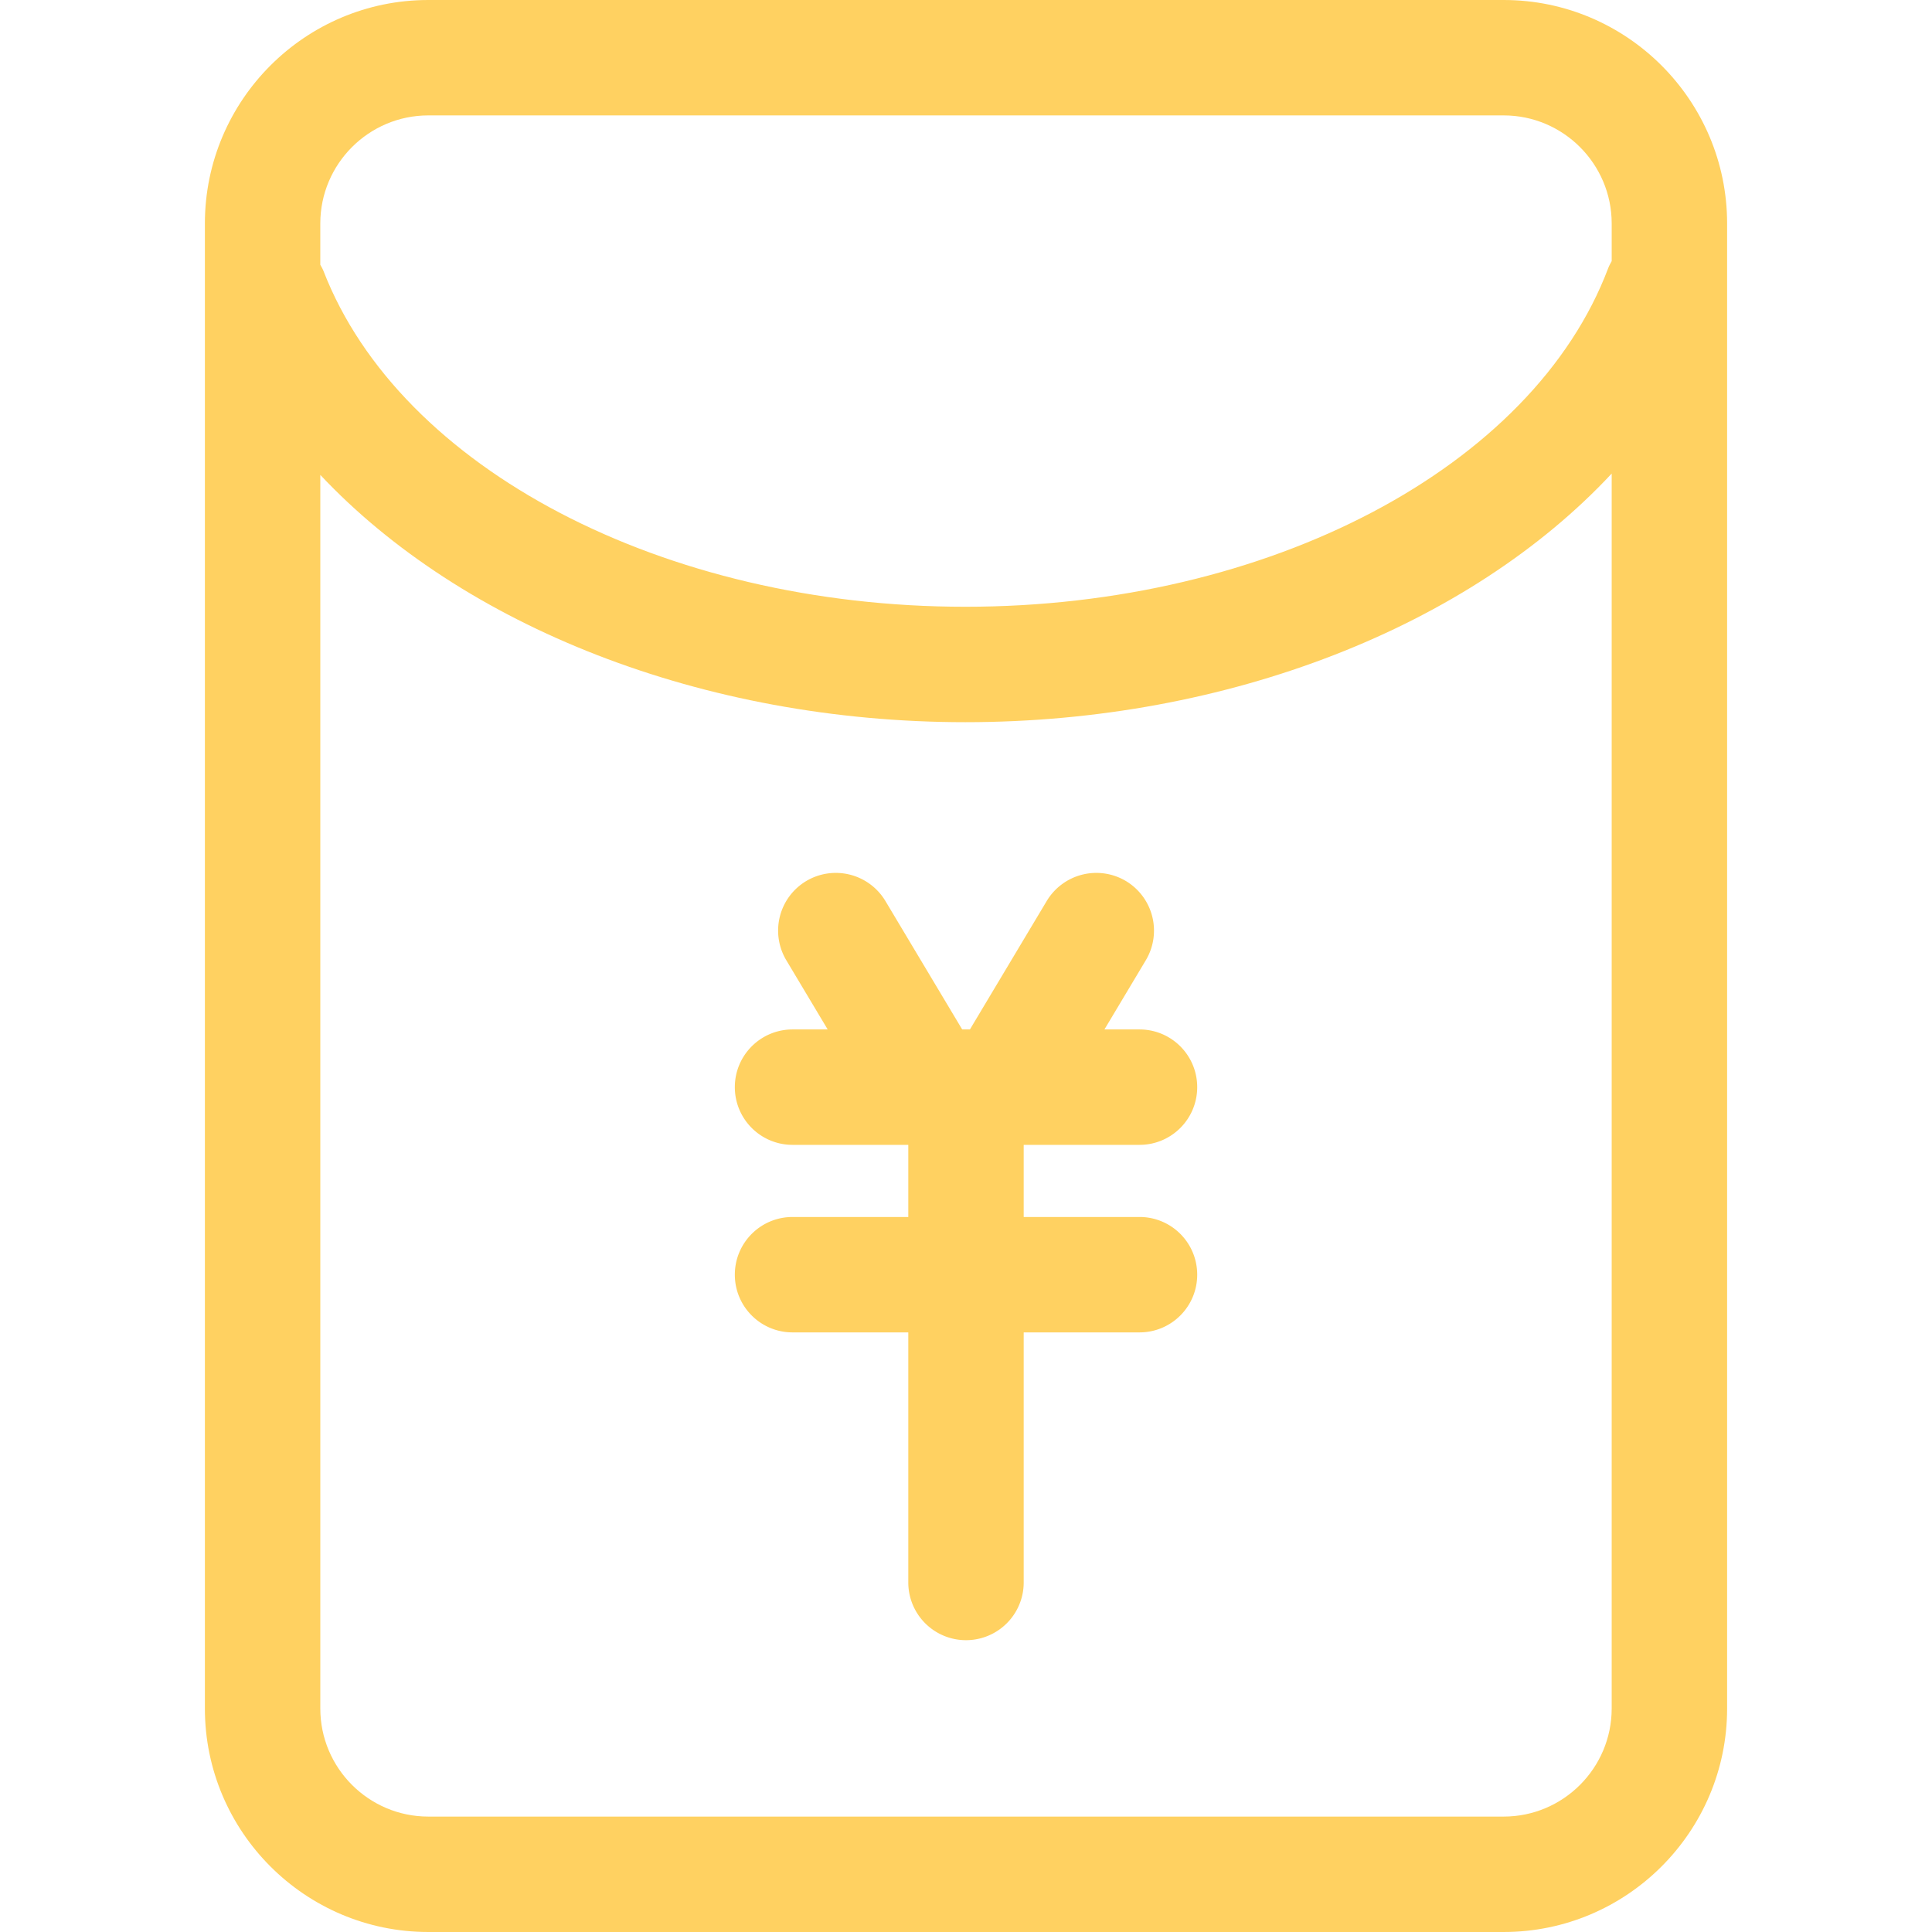<?xml version="1.0" standalone="no"?><!DOCTYPE svg PUBLIC "-//W3C//DTD SVG 1.1//EN" "http://www.w3.org/Graphics/SVG/1.1/DTD/svg11.dtd"><svg t="1534329964812" class="icon" style="" viewBox="0 0 1024 1024" version="1.1" xmlns="http://www.w3.org/2000/svg" p-id="11415" xmlns:xlink="http://www.w3.org/1999/xlink" width="200" height="200"><defs><style type="text/css"></style></defs><path d="M603.967 606.795c16.904 0 30.576-13.68 30.576-30.584s-13.672-30.584-30.576-30.584h-18.592l21.936-36.688a30.632 30.632 0 0 0-10.544-41.968 30.664 30.664 0 0 0-41.96 10.544l-40.728 68.111h-4.096l-40.72-68.111a30.656 30.656 0 0 0-41.952-10.544 30.608 30.608 0 0 0-10.56 41.968l21.936 36.688h-18.624c-16.888 0-30.584 13.68-30.584 30.584s13.688 30.584 30.584 30.584h61.352v38.232h-61.352c-16.888 0-30.584 13.68-30.584 30.584s13.688 30.584 30.584 30.584h61.352v132.551a30.576 30.576 0 1 0 61.168 0V706.194h61.384c16.904 0 30.576-13.68 30.576-30.584s-13.672-30.584-30.576-30.584h-61.384V606.795h61.384z" fill="#FFD161" p-id="11416"></path><path d="M796.974 0H227.026c-65.311 0-118.431 53.136-118.431 118.463v787.082c0 65.287 53.12 118.455 118.431 118.455h569.948c65.287 0 118.431-53.168 118.431-118.455V118.463C915.405 53.136 862.261 0 796.974 0zM227.026 61.168h569.948c31.568 0 57.256 25.704 57.256 57.288v19.936c-0.64 1.2-1.328 2.368-1.824 3.672C812.566 247.774 672.455 321.597 511.64 321.597c-159.663 0-299.534-73.167-340.157-177.895-0.464-1.208-1.12-2.272-1.72-3.384v-21.856c0.008-31.592 25.696-57.296 57.264-57.296z m569.948 901.657H227.026c-31.568 0-57.256-25.688-57.256-57.28v-653.835c75.255 80.063 202.55 131.063 341.869 131.063 140.047 0 267.502-51.248 342.589-131.767v654.539c0 31.592-25.688 57.28-57.256 57.28z" fill="#FFD161" p-id="11417"></path></svg>